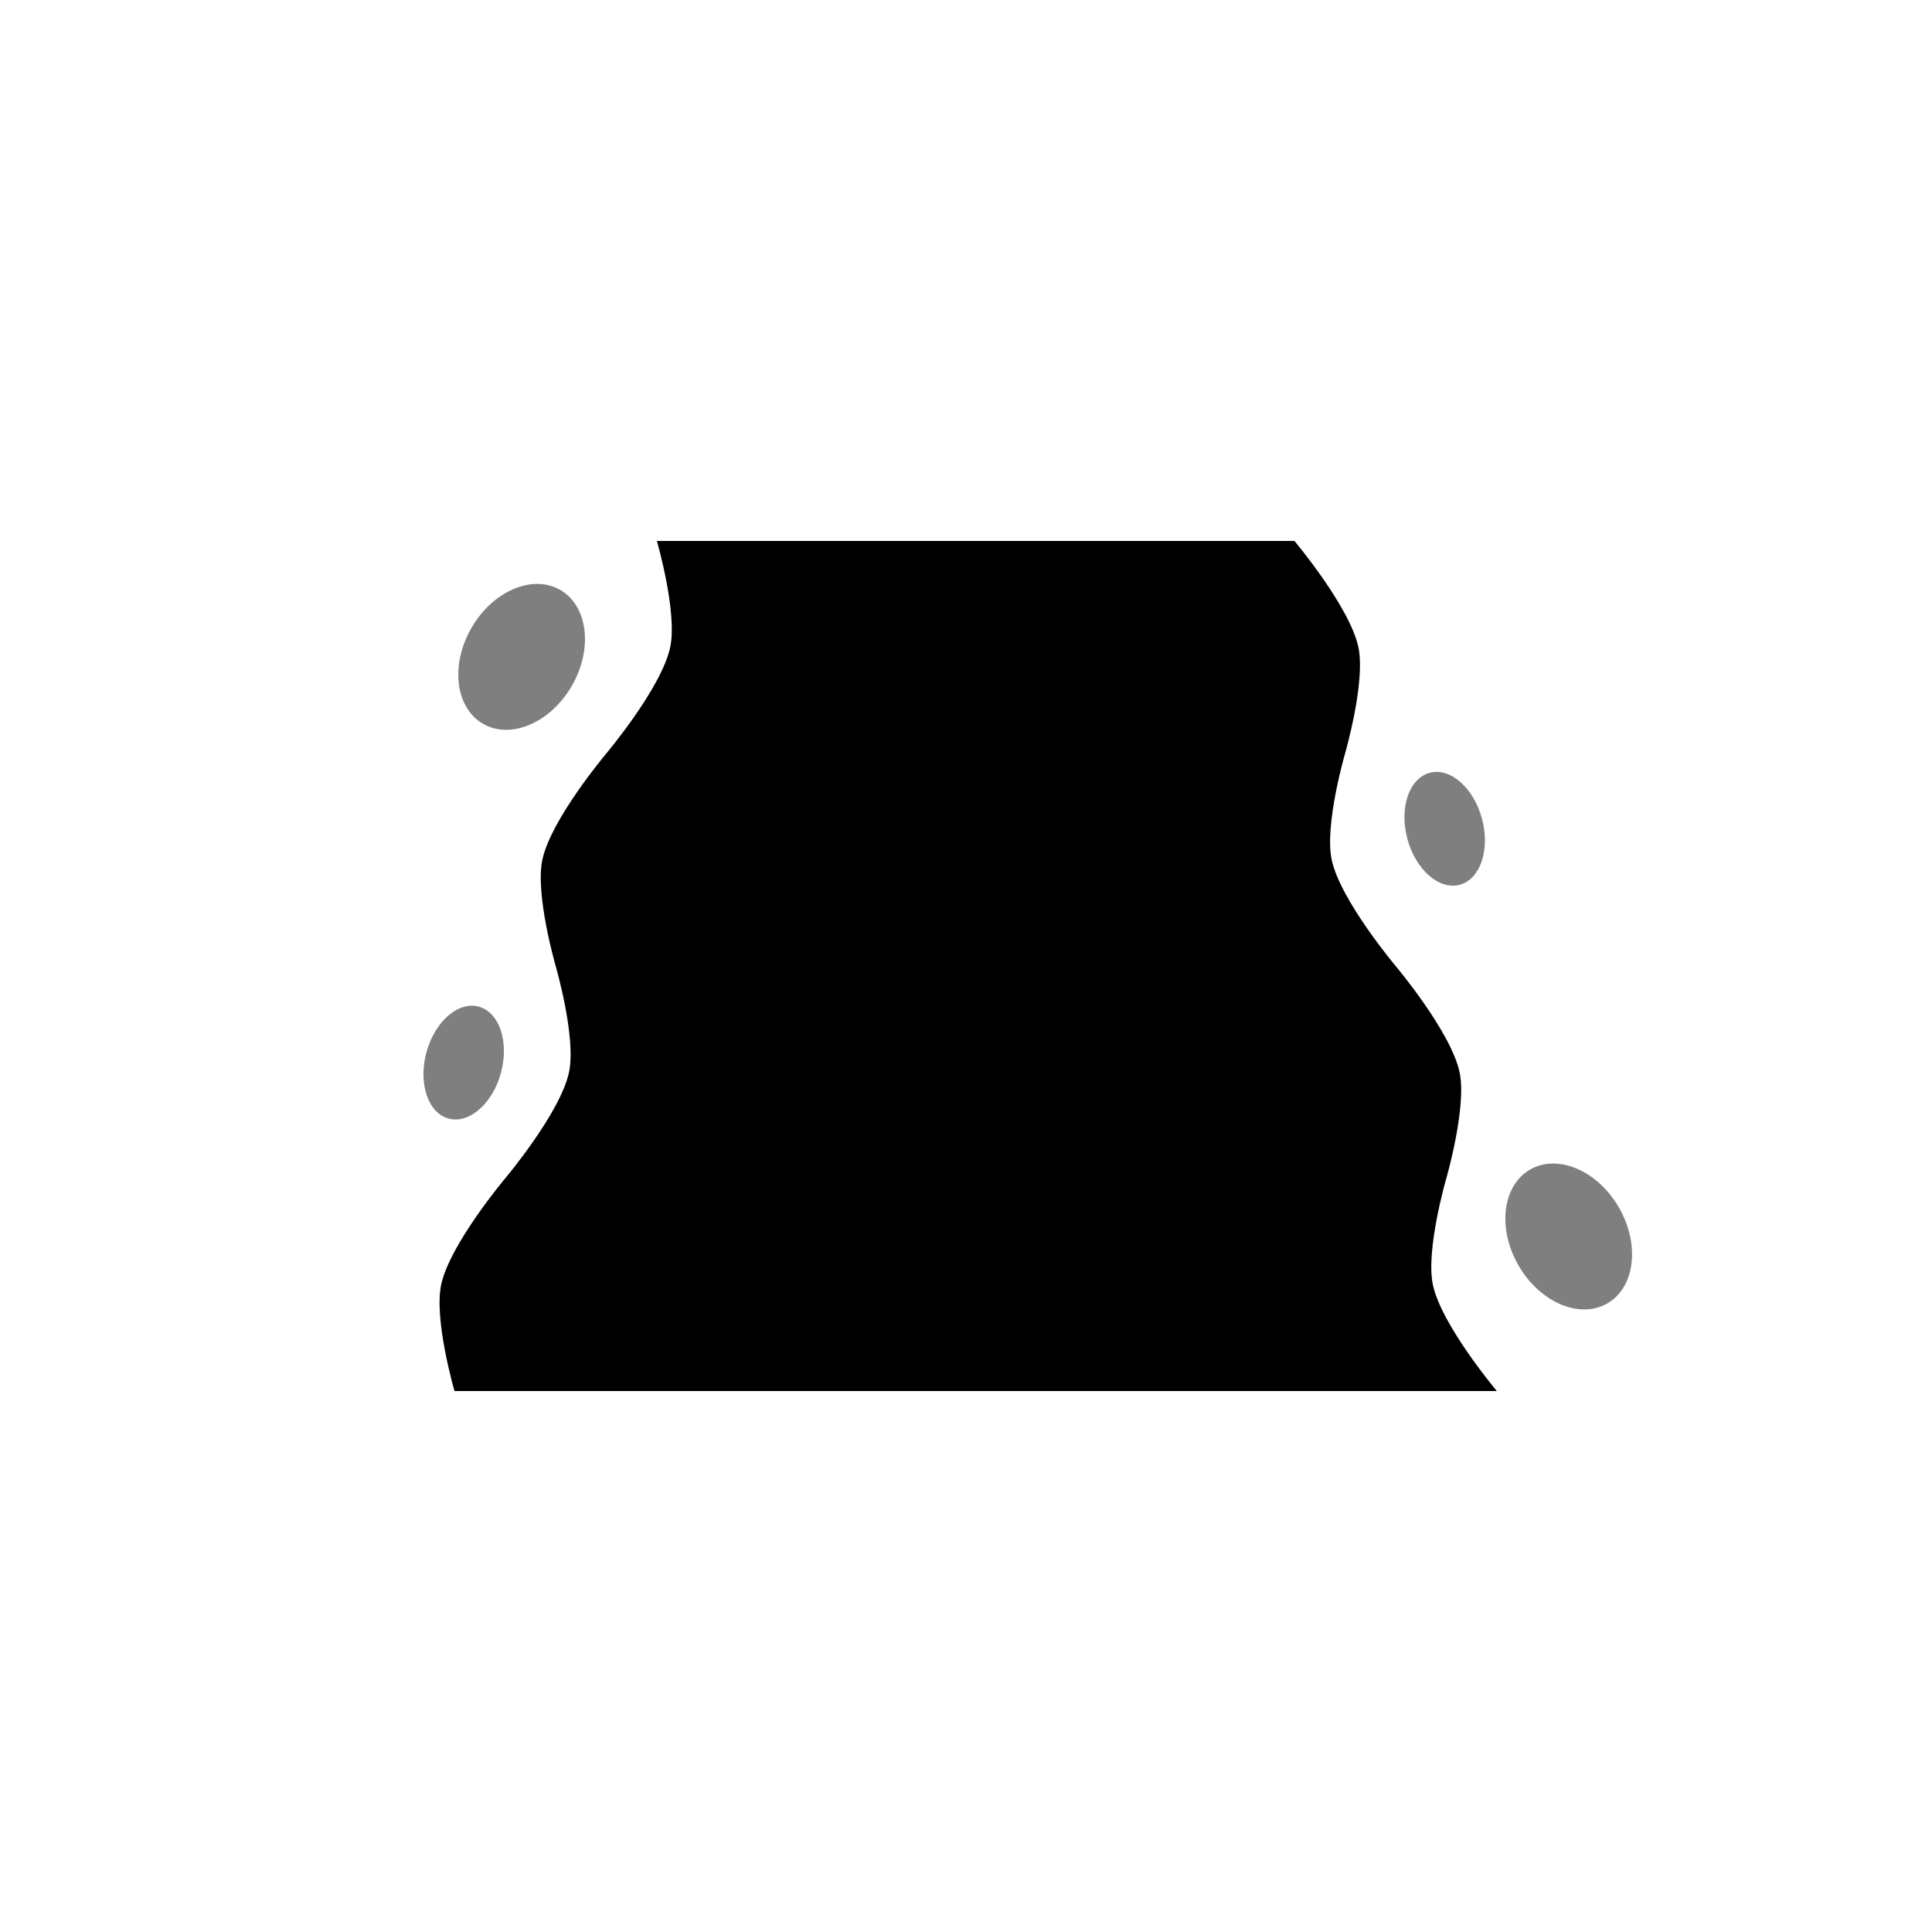 <?xml version="1.0" encoding="UTF-8"?>
<!DOCTYPE svg PUBLIC "-//W3C//DTD SVG 1.1//EN" "http://www.w3.org/Graphics/SVG/1.1/DTD/svg11.dtd">
<svg version="1.1" xmlns="http://www.w3.org/2000/svg" xmlns:xlink="http://www.w3.org/1999/xlink" x="0" y="0" width="50" height="50" viewBox="5 0 50 50">
  <path d="M16.762,36 C16.762,36 16.226,34.154 16.417,33.25 C16.638,32.203 18.071,30.5 18.071,30.5 C18.071,30.5 19.505,28.797 19.726,27.75 C19.917,26.846 19.381,25 19.381,25 C19.381,25 18.845,23.154 19.036,22.25 C19.257,21.203 20.691,19.5 20.691,19.5 C20.691,19.5 22.124,17.797 22.345,16.75 C22.536,15.846 22,14 22,14 L38.5,14 C38.5,14 39.933,15.703 40.155,16.75 C40.346,17.654 39.81,19.5 39.81,19.5 C39.81,19.5 39.273,21.346 39.464,22.25 C39.686,23.297 41.119,25 41.119,25 C41.119,25 42.553,26.703 42.774,27.75 C42.965,28.654 42.429,30.5 42.429,30.5 C42.429,30.5 41.892,32.346 42.083,33.25 C42.305,34.297 43.738,36 43.738,36 z" fill="currentColor" id="waterway-river-stroke2"/>
  <path d="M17.966,27.759 C17.752,28.559 17.145,29.092 16.612,28.949 C16.078,28.806 15.82,28.041 16.034,27.241 C16.248,26.441 16.855,25.908 17.388,26.051 C17.922,26.194 18.18,26.959 17.966,27.759 z M19.799,17.75 C20.351,16.793 20.217,15.682 19.5,15.268 C18.783,14.854 17.753,15.293 17.201,16.25 C16.649,17.207 16.783,18.318 17.5,18.732 C18.217,19.146 19.247,18.707 19.799,17.75 z M41.422,21.708 C41.208,20.908 41.467,20.143 42,20 C42.534,19.857 43.14,20.39 43.354,21.19 C43.569,21.99 43.31,22.755 42.777,22.898 C42.243,23.041 41.637,22.508 41.422,21.708 z M44.299,32.75 C43.747,31.793 43.881,30.682 44.598,30.268 C45.316,29.854 46.345,30.293 46.897,31.25 C47.449,32.207 47.316,33.318 46.598,33.732 C45.881,34.146 44.851,33.707 44.299,32.75 z" fill="currentColor" id="waterway-river-stroke3" opacity="0.5"/>
</svg>
